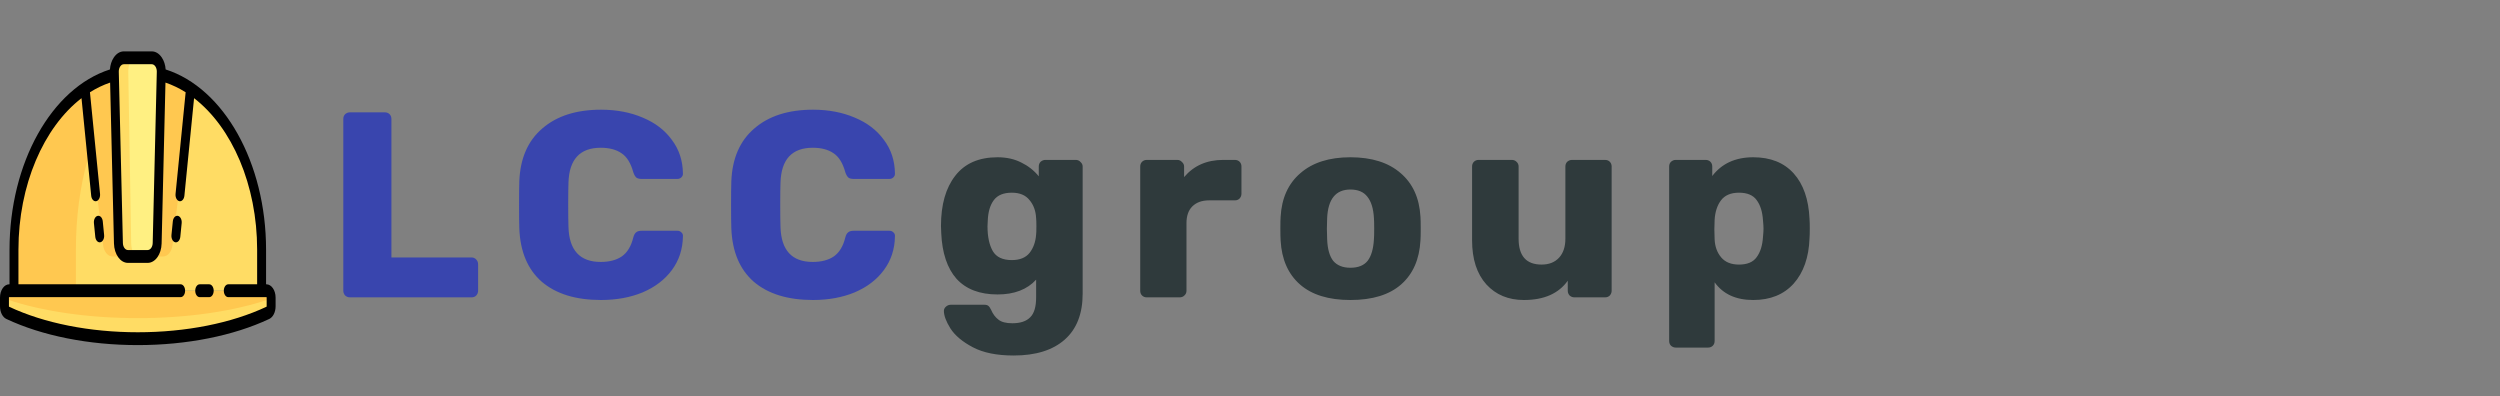 <svg width="227" height="36" viewBox="0 0 227 36" fill="none" xmlns="http://www.w3.org/2000/svg">
<rect x="0" y="0" width="227" height="36" fill="#808080" stroke="none"/>
<g clip-path="url(#clip0)">
<path d="M12.512 6.492C6.303 6.492 1.27 13.733 1.27 22.665V26.397H23.753V22.665C23.753 13.733 18.72 6.492 12.512 6.492Z" fill="#FFDC64"/>
<path d="M24.186 26.397H7.323C7.085 26.397 6.891 26.119 6.891 25.775V22.665C6.891 19.718 7.272 16.957 7.935 14.58C8.036 14.219 8.406 14.281 8.452 14.664L9.361 22.255C9.433 22.851 9.793 23.287 10.214 23.287H14.81C15.231 23.287 15.591 22.852 15.662 22.255L17.362 8.072C15.893 7.06 14.249 6.492 12.512 6.492C10.856 6.492 9.286 7.013 7.871 7.938C7.871 7.937 7.87 7.937 7.87 7.936C7.862 7.942 7.663 8.085 7.663 8.085C3.884 10.69 1.27 16.234 1.27 22.665V26.397H0.838C0.599 26.397 0.405 26.676 0.405 27.02V27.812C0.405 28.081 0.522 28.322 0.7 28.405C3.793 29.86 7.944 30.752 12.512 30.752C17.079 30.752 21.231 29.86 24.323 28.405C24.501 28.322 24.618 28.081 24.618 27.812V27.02C24.618 26.676 24.425 26.397 24.186 26.397Z" fill="#FFC850"/>
<path d="M13.406 23.287H11.618C11.152 23.287 10.77 22.756 10.754 22.086L10.381 6.535C10.364 5.832 10.756 5.248 11.245 5.248H13.779C14.268 5.248 14.66 5.832 14.643 6.535L14.27 22.086C14.254 22.756 13.872 23.287 13.406 23.287Z" fill="#FFF082"/>
<path d="M24.323 27.21C21.231 28.249 17.079 28.886 12.512 28.886C7.945 28.886 3.793 28.249 0.7 27.21C0.558 27.162 0.458 27.042 0.422 26.898C0.417 26.939 0.405 26.976 0.405 27.019V27.812C0.405 28.081 0.522 28.322 0.7 28.405C3.793 29.86 7.945 30.752 12.512 30.752C17.079 30.752 21.231 29.86 24.323 28.405C24.501 28.322 24.618 28.081 24.618 27.812V27.02C24.618 26.976 24.607 26.939 24.601 26.898C24.565 27.042 24.465 27.162 24.323 27.21Z" fill="#FFDC64"/>
<path d="M11.912 22.086L11.648 6.535C11.636 5.832 11.914 5.248 12.261 5.248H11.245C10.756 5.248 10.364 5.832 10.381 6.535L10.754 22.086C10.77 22.756 11.152 23.287 11.618 23.287H12.526C12.195 23.287 11.923 22.756 11.912 22.086Z" fill="#FFDC64"/>
<path d="M24.186 25.814H24.159V22.665C24.159 14.806 20.343 7.995 15.042 6.306C15.014 5.9 14.893 5.522 14.692 5.223C14.451 4.863 14.126 4.665 13.779 4.665H11.245C10.897 4.665 10.573 4.863 10.332 5.223C10.131 5.522 10.01 5.9 9.982 6.306C4.681 7.995 0.865 14.806 0.865 22.665V25.814H0.838C0.376 25.814 0 26.355 0 27.019V27.812C0 28.337 0.231 28.798 0.574 28.96C3.83 30.491 8.07 31.335 12.512 31.335C16.954 31.335 21.193 30.491 24.45 28.96C24.793 28.798 25.024 28.337 25.024 27.812V27.019C25.024 26.355 24.648 25.814 24.186 25.814ZM10.915 6.033C11.002 5.903 11.119 5.832 11.245 5.832H13.779C13.904 5.832 14.022 5.903 14.109 6.033C14.196 6.163 14.242 6.335 14.238 6.515L13.865 22.066C13.856 22.424 13.655 22.704 13.406 22.704H11.618C11.369 22.704 11.167 22.424 11.159 22.066L10.786 6.515C10.782 6.334 10.827 6.163 10.915 6.033ZM24.213 27.812C24.213 27.828 24.208 27.846 24.198 27.851C21.021 29.346 16.871 30.169 12.512 30.169C8.153 30.169 4.003 29.346 0.826 27.851C0.815 27.846 0.811 27.828 0.811 27.812V27.019C0.811 26.998 0.823 26.98 0.838 26.98H16.403C16.627 26.98 16.808 26.72 16.808 26.397C16.808 26.075 16.627 25.814 16.403 25.814H1.675V22.665C1.675 16.804 3.957 11.57 7.401 8.914L8.281 17.772C8.31 18.063 8.483 18.273 8.682 18.273C8.701 18.273 8.72 18.271 8.74 18.267C8.961 18.221 9.115 17.926 9.084 17.607L8.167 8.378C8.751 8.01 9.363 7.714 9.998 7.498L10.348 22.106C10.372 23.096 10.93 23.87 11.618 23.87H13.406C14.094 23.87 14.652 23.096 14.675 22.106L15.025 7.498C15.661 7.715 16.273 8.011 16.857 8.378L15.94 17.607C15.909 17.926 16.063 18.221 16.284 18.267C16.304 18.271 16.323 18.273 16.342 18.273C16.541 18.273 16.714 18.063 16.743 17.772L17.622 8.914C21.067 11.57 23.348 16.804 23.348 22.665V25.814H20.727C20.503 25.814 20.322 26.075 20.322 26.397C20.322 26.72 20.503 26.981 20.727 26.981H24.186C24.201 26.981 24.213 26.998 24.213 27.02V27.812H24.213Z" fill="black"/>
<path d="M18.997 25.814H18.133C17.909 25.814 17.727 26.075 17.727 26.397C17.727 26.72 17.909 26.981 18.133 26.981H18.997C19.221 26.981 19.403 26.72 19.403 26.397C19.403 26.075 19.221 25.814 18.997 25.814Z" fill="black"/>
<path d="M9.331 20.094C9.299 19.776 9.094 19.554 8.872 19.599C8.65 19.645 8.496 19.941 8.528 20.259L8.652 21.504C8.681 21.794 8.854 22.004 9.052 22.004C9.071 22.004 9.091 22.003 9.11 21.998C9.332 21.953 9.486 21.658 9.454 21.339L9.331 20.094Z" fill="black"/>
<path d="M16.152 19.599C15.93 19.554 15.725 19.776 15.693 20.094L15.569 21.339C15.538 21.658 15.692 21.953 15.914 21.998C15.933 22.002 15.952 22.004 15.971 22.004C16.17 22.004 16.343 21.794 16.372 21.504L16.496 20.259C16.527 19.94 16.373 19.645 16.152 19.599Z" fill="black"/>
</g>
<path d="M31.772 27C31.612 27 31.468 26.944 31.34 26.832C31.228 26.704 31.172 26.56 31.172 26.4V10.8C31.172 10.624 31.228 10.48 31.34 10.368C31.468 10.256 31.612 10.2 31.772 10.2H34.94C35.116 10.2 35.26 10.256 35.372 10.368C35.484 10.48 35.54 10.624 35.54 10.8V23.376H42.812C42.988 23.376 43.132 23.44 43.244 23.568C43.356 23.68 43.412 23.824 43.412 24V26.4C43.412 26.56 43.356 26.704 43.244 26.832C43.132 26.944 42.988 27 42.812 27H31.772ZM54.569 27.24C52.282 27.24 50.489 26.688 49.194 25.584C47.913 24.464 47.233 22.848 47.154 20.736C47.138 20.304 47.13 19.6 47.13 18.624C47.13 17.632 47.138 16.912 47.154 16.464C47.233 14.384 47.929 12.784 49.242 11.664C50.553 10.528 52.33 9.96 54.569 9.96C55.977 9.96 57.242 10.2 58.361 10.68C59.481 11.144 60.361 11.816 61.002 12.696C61.657 13.56 61.993 14.576 62.01 15.744V15.792C62.01 15.92 61.953 16.032 61.842 16.128C61.745 16.208 61.633 16.248 61.505 16.248H58.266C58.057 16.248 57.898 16.208 57.785 16.128C57.673 16.032 57.578 15.864 57.498 15.624C57.273 14.808 56.922 14.24 56.441 13.92C55.962 13.584 55.33 13.416 54.545 13.416C52.657 13.416 51.681 14.472 51.617 16.584C51.602 17.016 51.593 17.68 51.593 18.576C51.593 19.472 51.602 20.152 51.617 20.616C51.681 22.728 52.657 23.784 54.545 23.784C55.33 23.784 55.969 23.616 56.465 23.28C56.962 22.928 57.306 22.36 57.498 21.576C57.562 21.336 57.65 21.176 57.761 21.096C57.873 21 58.041 20.952 58.266 20.952H61.505C61.65 20.952 61.77 21 61.865 21.096C61.977 21.192 62.026 21.312 62.01 21.456C61.993 22.624 61.657 23.648 61.002 24.528C60.361 25.392 59.481 26.064 58.361 26.544C57.242 27.008 55.977 27.24 54.569 27.24ZM73.821 27.24C71.533 27.24 69.741 26.688 68.445 25.584C67.165 24.464 66.485 22.848 66.405 20.736C66.389 20.304 66.381 19.6 66.381 18.624C66.381 17.632 66.389 16.912 66.405 16.464C66.485 14.384 67.181 12.784 68.493 11.664C69.805 10.528 71.581 9.96 73.821 9.96C75.229 9.96 76.493 10.2 77.613 10.68C78.733 11.144 79.613 11.816 80.253 12.696C80.909 13.56 81.245 14.576 81.261 15.744V15.792C81.261 15.92 81.205 16.032 81.093 16.128C80.997 16.208 80.885 16.248 80.757 16.248H77.517C77.309 16.248 77.149 16.208 77.037 16.128C76.925 16.032 76.829 15.864 76.749 15.624C76.525 14.808 76.173 14.24 75.693 13.92C75.213 13.584 74.581 13.416 73.797 13.416C71.909 13.416 70.933 14.472 70.869 16.584C70.853 17.016 70.845 17.68 70.845 18.576C70.845 19.472 70.853 20.152 70.869 20.616C70.933 22.728 71.909 23.784 73.797 23.784C74.581 23.784 75.221 23.616 75.717 23.28C76.213 22.928 76.557 22.36 76.749 21.576C76.813 21.336 76.901 21.176 77.013 21.096C77.125 21 77.293 20.952 77.517 20.952H80.757C80.901 20.952 81.021 21 81.117 21.096C81.229 21.192 81.277 21.312 81.261 21.456C81.245 22.624 80.909 23.648 80.253 24.528C79.613 25.392 78.733 26.064 77.613 26.544C76.493 27.008 75.229 27.24 73.821 27.24Z" fill="#3945AE"/>
<path d="M92.041 32.28C90.521 32.28 89.289 32.032 88.345 31.536C87.401 31.04 86.721 30.472 86.305 29.832C85.905 29.192 85.705 28.656 85.705 28.224C85.705 28.08 85.769 27.952 85.897 27.84C86.025 27.728 86.169 27.672 86.329 27.672H89.377C89.537 27.672 89.657 27.704 89.737 27.768C89.833 27.848 89.921 27.976 90.001 28.152C90.161 28.52 90.377 28.808 90.649 29.016C90.921 29.24 91.345 29.352 91.921 29.352C92.657 29.352 93.201 29.168 93.553 28.8C93.905 28.448 94.081 27.848 94.081 27V25.392C93.265 26.288 92.097 26.736 90.577 26.736C88.961 26.736 87.721 26.264 86.857 25.32C86.009 24.36 85.545 22.976 85.465 21.168L85.441 20.52C85.441 18.584 85.873 17.064 86.737 15.96C87.601 14.84 88.881 14.28 90.577 14.28C91.393 14.28 92.113 14.44 92.737 14.76C93.361 15.064 93.889 15.48 94.321 16.008V15.12C94.321 14.944 94.377 14.8 94.489 14.688C94.617 14.576 94.761 14.52 94.921 14.52H97.681C97.857 14.52 98.001 14.584 98.113 14.712C98.241 14.824 98.305 14.96 98.305 15.12V26.664C98.305 28.488 97.761 29.88 96.673 30.84C95.585 31.8 94.041 32.28 92.041 32.28ZM91.873 23.616C92.593 23.616 93.129 23.4 93.481 22.968C93.833 22.52 94.033 21.96 94.081 21.288C94.097 21.176 94.105 20.928 94.105 20.544C94.105 20.176 94.097 19.936 94.081 19.824C94.049 19.152 93.849 18.6 93.481 18.168C93.129 17.72 92.593 17.496 91.873 17.496C91.121 17.496 90.577 17.72 90.241 18.168C89.905 18.616 89.721 19.232 89.689 20.016L89.665 20.544C89.665 21.488 89.825 22.24 90.145 22.8C90.465 23.344 91.041 23.616 91.873 23.616ZM104.132 27C103.956 27 103.812 26.944 103.7 26.832C103.588 26.72 103.532 26.576 103.532 26.4V15.12C103.532 14.944 103.588 14.8 103.7 14.688C103.812 14.576 103.956 14.52 104.132 14.52H106.892C107.068 14.52 107.212 14.584 107.324 14.712C107.452 14.824 107.516 14.96 107.516 15.12V16.08C108.396 15.04 109.58 14.52 111.068 14.52H112.124C112.3 14.52 112.444 14.576 112.556 14.688C112.668 14.8 112.724 14.944 112.724 15.12V17.592C112.724 17.752 112.668 17.896 112.556 18.024C112.444 18.136 112.3 18.192 112.124 18.192H109.796C109.14 18.192 108.628 18.376 108.26 18.744C107.908 19.096 107.732 19.6 107.732 20.256V26.4C107.732 26.576 107.668 26.72 107.54 26.832C107.428 26.944 107.284 27 107.108 27H104.132ZM122.617 27.24C120.633 27.24 119.105 26.768 118.033 25.824C116.961 24.88 116.377 23.552 116.281 21.84C116.265 21.632 116.257 21.272 116.257 20.76C116.257 20.248 116.265 19.888 116.281 19.68C116.377 17.984 116.977 16.664 118.081 15.72C119.185 14.76 120.697 14.28 122.617 14.28C124.553 14.28 126.073 14.76 127.177 15.72C128.281 16.664 128.881 17.984 128.977 19.68C128.993 19.888 129.001 20.248 129.001 20.76C129.001 21.272 128.993 21.632 128.977 21.84C128.881 23.552 128.297 24.88 127.225 25.824C126.153 26.768 124.617 27.24 122.617 27.24ZM122.617 24.312C123.321 24.312 123.841 24.104 124.177 23.688C124.513 23.256 124.705 22.6 124.753 21.72C124.769 21.56 124.777 21.24 124.777 20.76C124.777 20.28 124.769 19.96 124.753 19.8C124.705 18.936 124.505 18.288 124.153 17.856C123.817 17.424 123.305 17.208 122.617 17.208C121.289 17.208 120.585 18.072 120.505 19.8L120.481 20.76L120.505 21.72C120.537 22.6 120.721 23.256 121.057 23.688C121.409 24.104 121.929 24.312 122.617 24.312ZM138.369 27.24C136.961 27.24 135.825 26.768 134.961 25.824C134.097 24.864 133.665 23.528 133.665 21.816V15.12C133.665 14.944 133.721 14.8 133.833 14.688C133.945 14.576 134.089 14.52 134.265 14.52H137.265C137.441 14.52 137.585 14.576 137.697 14.688C137.825 14.8 137.889 14.944 137.889 15.12V21.672C137.889 23.24 138.585 24.024 139.977 24.024C140.649 24.024 141.177 23.816 141.561 23.4C141.945 22.984 142.137 22.408 142.137 21.672V15.12C142.137 14.944 142.193 14.8 142.305 14.688C142.433 14.576 142.577 14.52 142.737 14.52H145.737C145.913 14.52 146.057 14.576 146.169 14.688C146.281 14.8 146.337 14.944 146.337 15.12V26.4C146.337 26.56 146.281 26.704 146.169 26.832C146.057 26.944 145.913 27 145.737 27H142.953C142.793 27 142.649 26.944 142.521 26.832C142.409 26.704 142.353 26.56 142.353 26.4V25.488C141.521 26.656 140.193 27.24 138.369 27.24ZM152.16 31.56C152 31.56 151.856 31.504 151.728 31.392C151.616 31.28 151.56 31.136 151.56 30.96V15.12C151.56 14.944 151.616 14.8 151.728 14.688C151.856 14.576 152 14.52 152.16 14.52H154.872C155.048 14.52 155.192 14.576 155.304 14.688C155.416 14.8 155.472 14.944 155.472 15.12V15.984C156.336 14.848 157.576 14.28 159.192 14.28C160.76 14.28 161.984 14.768 162.864 15.744C163.744 16.72 164.224 18.096 164.304 19.872C164.32 20.08 164.328 20.376 164.328 20.76C164.328 21.144 164.32 21.44 164.304 21.648C164.24 23.376 163.76 24.744 162.864 25.752C161.968 26.744 160.744 27.24 159.192 27.24C157.624 27.24 156.456 26.704 155.688 25.632V30.96C155.688 31.136 155.632 31.28 155.52 31.392C155.408 31.504 155.264 31.56 155.088 31.56H152.16ZM157.896 24.024C158.648 24.024 159.184 23.8 159.504 23.352C159.84 22.904 160.032 22.288 160.08 21.504C160.112 21.184 160.128 20.936 160.128 20.76C160.128 20.584 160.112 20.336 160.08 20.016C160.032 19.232 159.84 18.616 159.504 18.168C159.184 17.72 158.648 17.496 157.896 17.496C157.16 17.496 156.616 17.728 156.264 18.192C155.928 18.64 155.736 19.224 155.688 19.944L155.664 20.832L155.688 21.744C155.72 22.4 155.92 22.944 156.288 23.376C156.656 23.808 157.192 24.024 157.896 24.024Z" fill="#041418" fill-opacity="0.65"/>
<defs>
<clipPath id="clip0">
<rect width="25.024" height="36" fill="white"/>
</clipPath>
</defs>
</svg>
